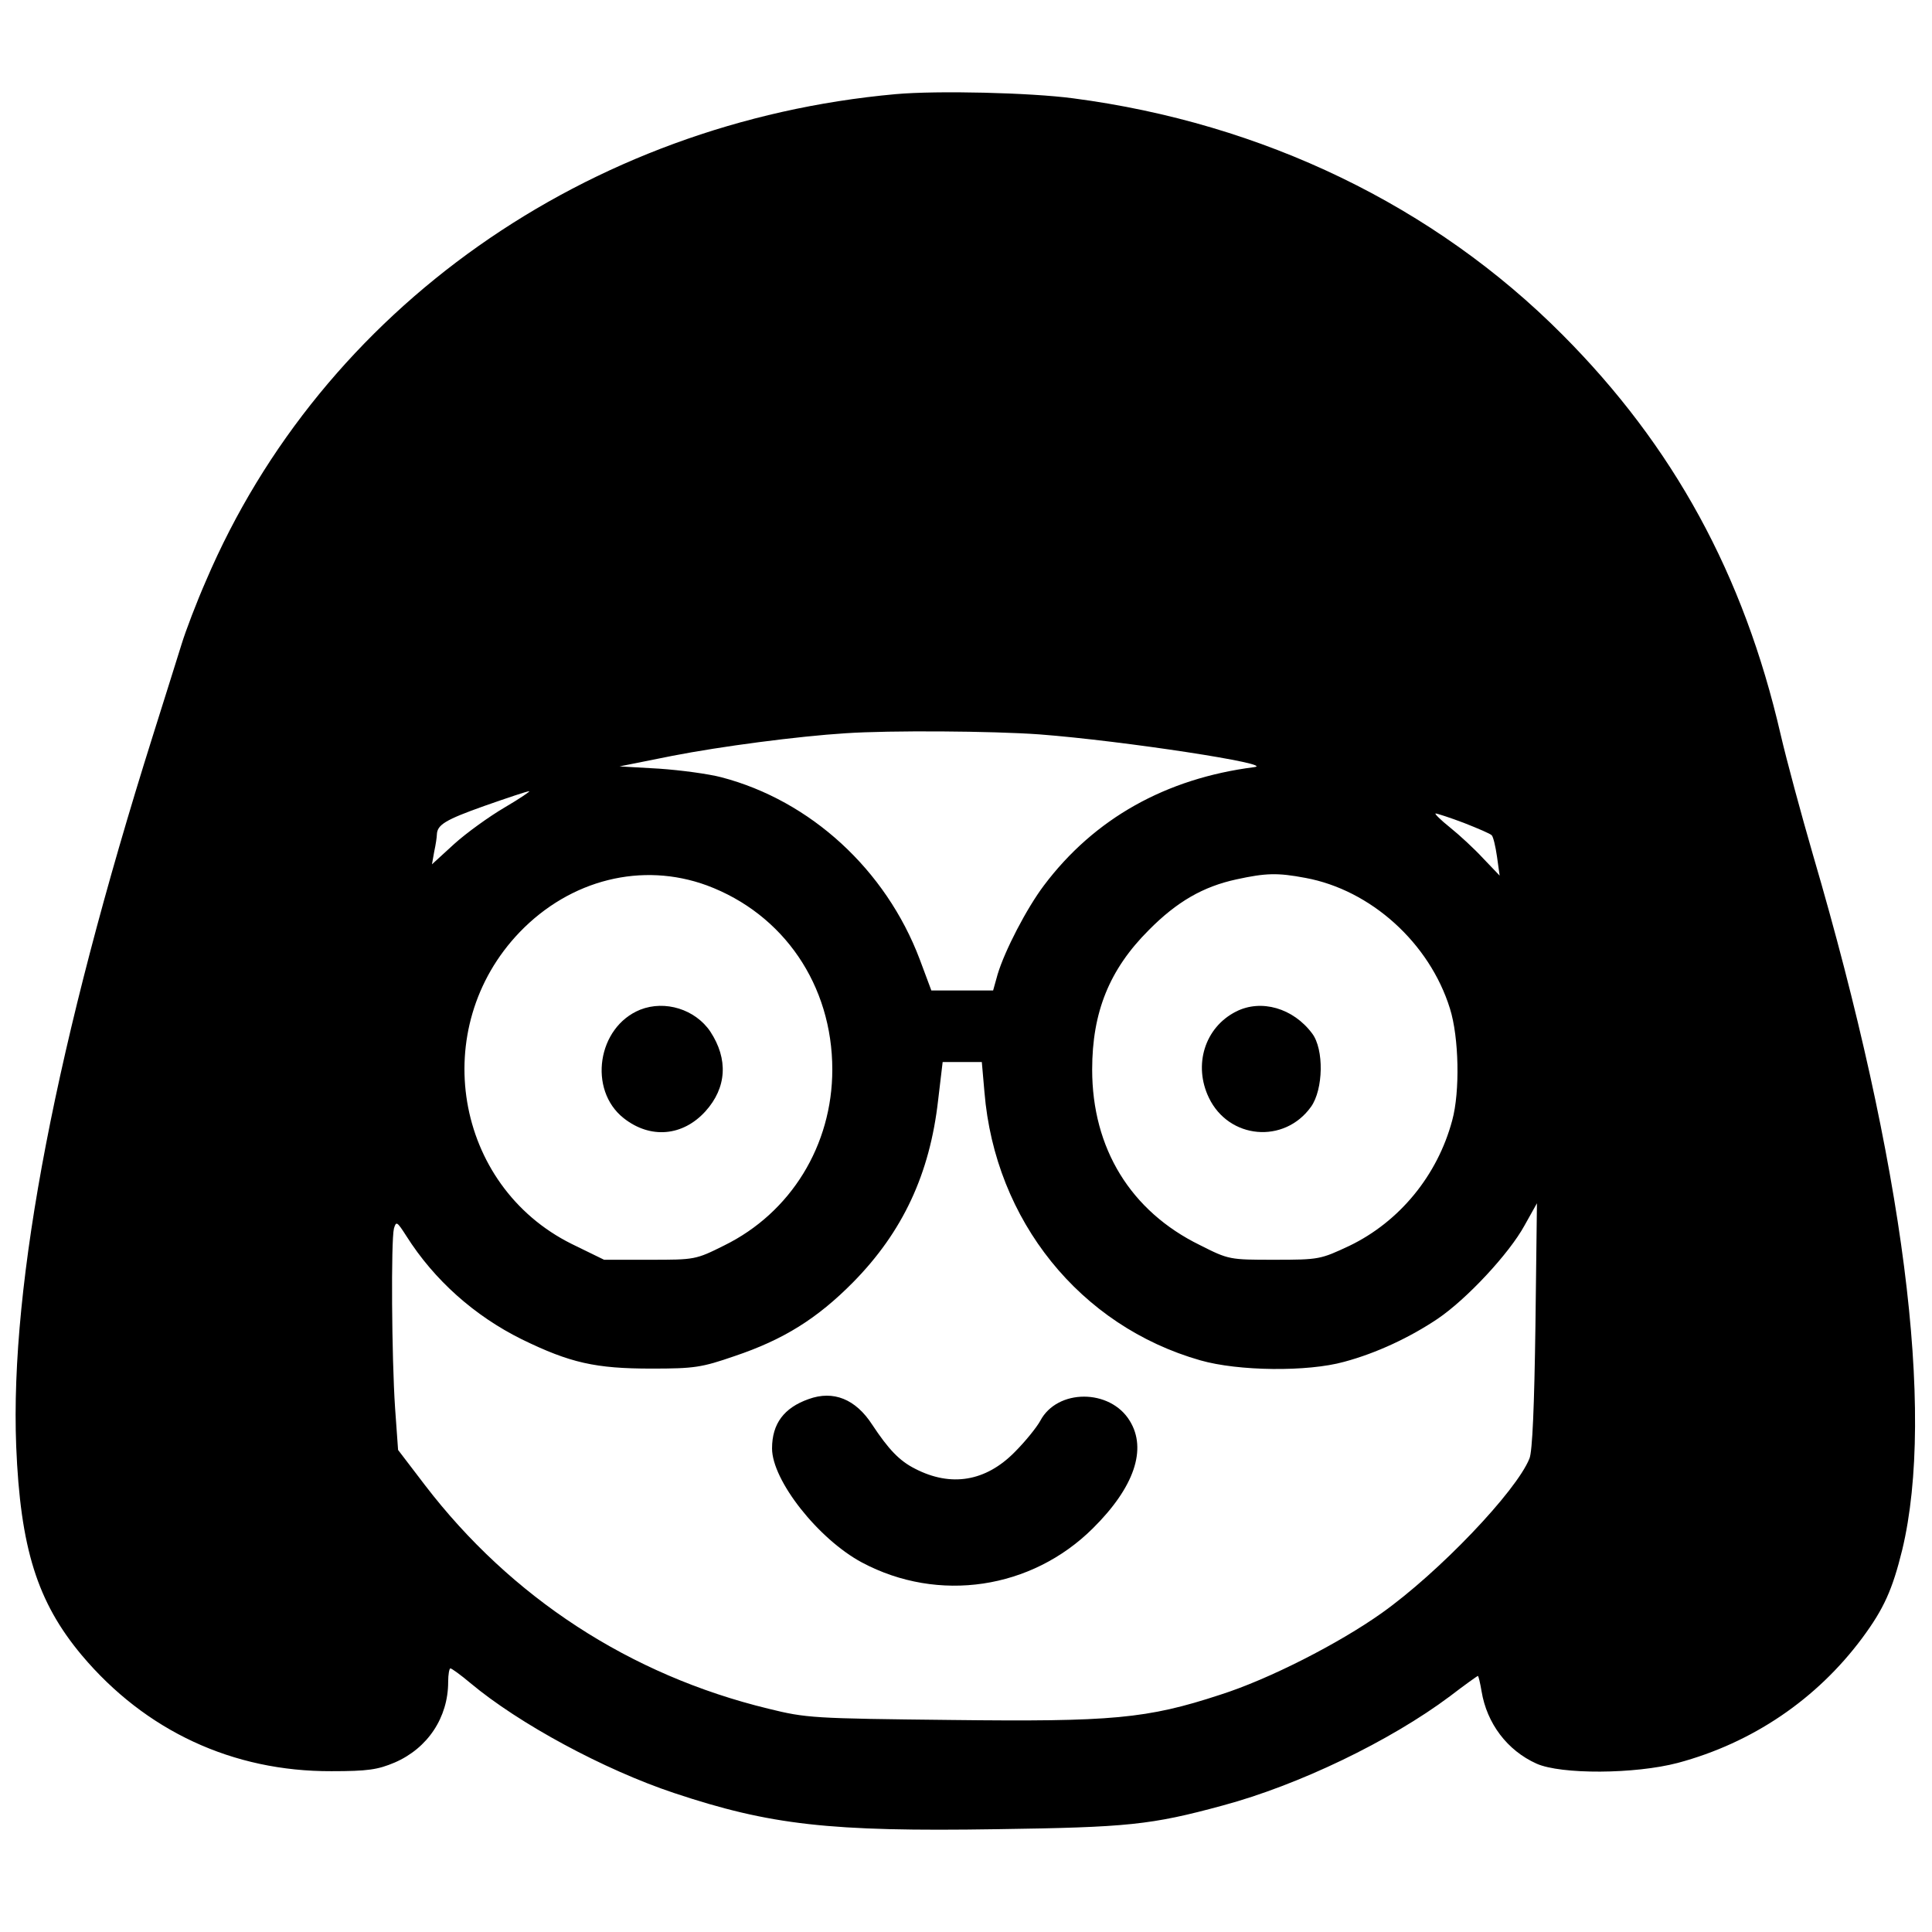 <?xml version="1.0" standalone="no"?>
<!DOCTYPE svg PUBLIC "-//W3C//DTD SVG 20010904//EN"
 "http://www.w3.org/TR/2001/REC-SVG-20010904/DTD/svg10.dtd">
<svg version="1.0" xmlns="http://www.w3.org/2000/svg"
 width="513pt" height="513pt" viewBox="0 0 513 513"
 preserveAspectRatio="xMidYMid meet">
<g transform="translate(0,513) scale(0.1,-0.1)"
fill="#000000" stroke="none">
<path d="M2378 4880 c-819 -74 -1523 -570 -1831 -1292 -25 -57 -54 -133 -65
-169 -11 -35 -45 -144 -76 -242 -256 -812 -380 -1453 -363 -1887 11 -271 56
-414 174 -555 169 -201 401 -309 663 -308 97 0 123 4 168 23 88 38 142 120
142 214 0 20 3 36 6 36 3 0 27 -17 53 -39 129 -108 355 -230 541 -292 255 -85
413 -103 857 -96 347 5 409 11 600 63 201 54 444 171 603 290 39 30 73 54 74
54 2 0 6 -18 10 -41 14 -85 68 -157 146 -192 65 -29 261 -28 375 2 198 53 369
169 490 332 57 77 80 128 106 234 88 367 4 1023 -237 1845 -31 107 -70 251
-86 320 -98 425 -285 766 -579 1061 -340 342 -795 562 -1300 628 -113 15 -360
21 -471 11z m382 -1700 c223 -17 633 -80 570 -87 -234 -30 -424 -136 -558
-314 -46 -61 -104 -173 -123 -236 l-12 -43 -82 0 -82 0 -31 83 c-90 238 -290
421 -526 483 -34 9 -108 19 -166 23 l-105 6 140 28 c128 25 333 52 460 60 118
8 390 6 515 -3z m-1420 -194 c-41 -24 -102 -68 -134 -97 l-59 -54 6 34 c4 18
7 39 7 45 1 26 22 39 126 76 60 21 113 39 119 39 5 1 -24 -19 -65 -43z m2547
-41 c38 -15 71 -29 74 -33 4 -4 10 -29 14 -57 l7 -50 -44 46 c-23 25 -63 62
-88 82 -25 20 -42 37 -38 37 4 0 38 -11 75 -25z m-2010 -166 c204 -76 333
-265 333 -489 0 -201 -110 -380 -287 -467 -76 -38 -78 -38 -198 -38 l-121 0
-86 42 c-312 155 -382 574 -138 828 135 140 325 187 497 124z m1589 20 c174
-32 330 -173 384 -347 24 -76 27 -221 6 -297 -39 -146 -140 -269 -273 -333
-77 -36 -80 -37 -199 -37 -119 0 -121 0 -198 39 -184 90 -286 257 -286 466 0
153 46 266 150 370 75 76 145 116 233 135 78 17 109 18 183 4z m-852 -569 c28
-341 254 -621 573 -712 101 -29 285 -31 382 -4 86 23 175 65 248 114 77 52
190 173 231 248 l33 59 -4 -325 c-3 -213 -8 -335 -16 -353 -35 -87 -240 -302
-392 -410 -114 -81 -300 -176 -429 -217 -195 -64 -287 -72 -714 -67 -368 4
-385 5 -486 30 -367 89 -683 295 -912 594 l-71 93 -8 112 c-9 134 -11 443 -3
476 6 20 8 19 33 -20 74 -117 181 -212 306 -274 129 -63 196 -78 345 -78 114
0 133 3 220 33 131 44 220 100 315 196 132 134 204 288 226 484 l12 101 52 0
52 0 7 -80z"/>
<path d="M1700 2449 c-114 -46 -139 -213 -44 -288 71 -56 157 -48 217 18 57
63 61 139 13 212 -40 59 -120 84 -186 58z"/>
<path d="M3282 2444 c-83 -42 -114 -142 -72 -229 53 -110 200 -123 271 -24 33
46 35 153 3 195 -50 67 -135 92 -202 58z"/>
<path d="M2147 1415 c-65 -23 -97 -65 -97 -131 0 -85 123 -241 239 -303 203
-108 450 -71 613 91 110 109 144 210 98 285 -52 86 -193 86 -238 0 -10 -18
-40 -55 -68 -83 -77 -78 -169 -93 -264 -44 -42 21 -71 52 -114 117 -44 68
-103 92 -169 68z"/>
</g>
</svg>
